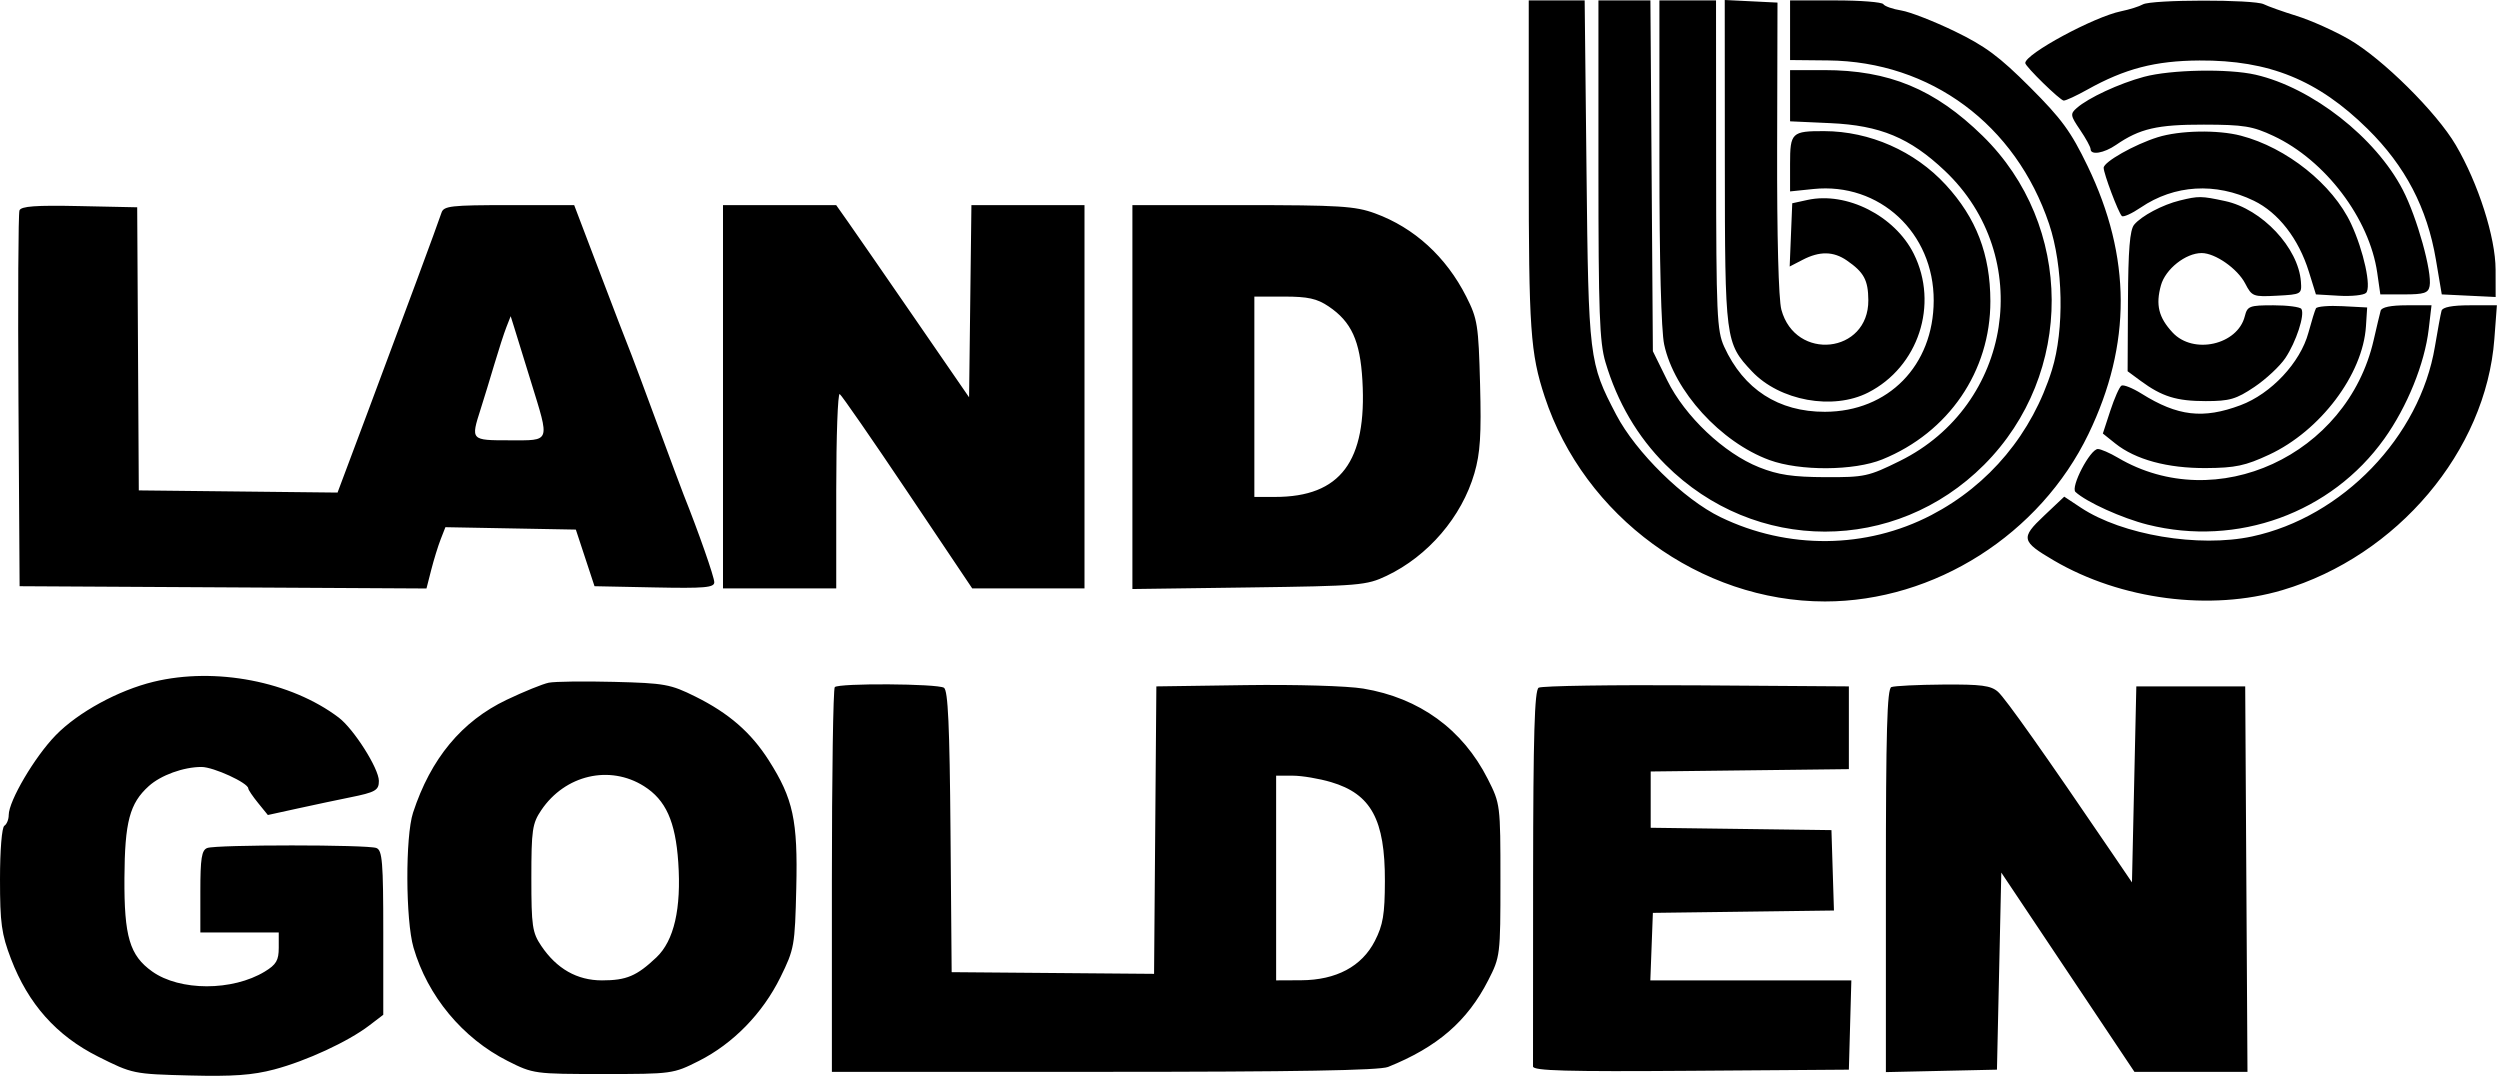 <svg width="574" height="247" viewBox="0 0 574 247" fill="none" xmlns="http://www.w3.org/2000/svg">
<path fill-rule="evenodd" clip-rule="evenodd" d="M351 38.046C351 75.658 351.376 81.098 354.665 91.095C363.708 118.578 390.423 138.095 419 138.095C444.164 138.095 468.397 122.696 479.518 99.639C489.449 79.048 489.384 59.004 479.32 38.144C475.487 30.201 473.376 27.309 466.092 20.025C459.045 12.978 455.81 10.576 448.783 7.175C444.03 4.875 438.524 2.73 436.547 2.409C434.569 2.088 432.711 1.436 432.417 0.96C432.123 0.484 427.184 0.095 421.441 0.095H411V6.941V13.787L419.75 13.875C443.264 14.112 462.807 28.585 470.481 51.443C473.717 61.084 474 75.704 471.128 84.93C466.595 99.497 456.771 111.319 443.428 118.268C428.483 126.051 410.483 126.224 395.021 118.733C386.602 114.655 375.599 103.848 371.088 95.227C364.839 83.282 364.729 82.382 364.263 39.345L363.839 0.095H357.419H351V38.046ZM367 38.913C367 71.71 367.25 78.575 368.612 83.163C371.345 92.367 375.964 100.244 382.407 106.688C402.89 127.17 435.125 127.185 455.546 106.722C476.373 85.851 476.221 51.742 455.208 31.192C444.22 20.445 433.725 16.095 418.79 16.095H411V21.976V27.856L420.25 28.273C431.692 28.789 438.511 31.628 446.536 39.217C467.355 58.907 462.068 93.056 436.223 105.829C428.991 109.404 428.119 109.593 419.052 109.556C411.588 109.525 408.277 109.03 403.905 107.292C395.823 104.079 386.873 95.613 382.789 87.319L379.5 80.642L379.217 40.368L378.935 0.095H372.967H367V38.913ZM381 37.046C381 60.01 381.414 75.926 382.093 79.095C384.388 89.795 395.078 101.531 406.261 105.627C413.249 108.186 425.678 108.117 432.176 105.481C447.403 99.305 457.016 85.23 456.989 69.151C456.971 58.404 453.763 50.048 446.723 42.41C439.598 34.68 429.29 30.133 418.832 30.107C411.379 30.088 411 30.452 411 37.63V43.95L416.363 43.397C431.526 41.832 444.03 53.445 443.978 69.041C443.928 83.934 433.563 94.518 419 94.549C408.346 94.571 400.333 89.391 395.867 79.595C394.207 75.953 394.042 72.219 394.022 37.845L394 0.095H387.5H381V37.046ZM396.022 37.297C396.046 78.095 396.134 78.777 402.238 85.26C408.611 92.029 420.837 94.259 428.932 90.129C440.479 84.239 445.192 69.894 439.4 58.271C435.056 49.553 423.985 43.943 415 45.906L411.5 46.671L411.205 53.932L410.91 61.193L413.906 59.644C417.791 57.634 420.957 57.683 424.027 59.799C427.963 62.512 428.934 64.305 428.968 68.922C429.058 81.196 412.213 83.026 408.999 71.091C408.357 68.708 407.981 54.263 408.031 33.895L408.112 0.595L402.056 0.297L396 0L396.022 37.297ZM492 1.011C491.175 1.481 488.925 2.189 487 2.585C480.754 3.868 465 12.38 465 14.471C465 15.253 473.033 23.095 473.834 23.095C474.337 23.095 476.764 21.969 479.227 20.592C487.876 15.758 494.833 13.949 505 13.889C520.99 13.796 532.202 18.357 543.6 29.595C552.265 38.138 557.287 47.758 559.29 59.65L560.629 67.595L566.814 67.893L573 68.19L572.987 61.893C572.971 54.493 569.017 42.121 563.855 33.318C559.425 25.762 547.031 13.48 539.361 9.045C535.985 7.093 530.585 4.674 527.361 3.671C524.138 2.667 520.719 1.452 519.764 0.971C517.536 -0.153 493.982 -0.119 492 1.011ZM492.251 17.64C486.573 19.169 479.501 22.449 476.834 24.791C475.29 26.146 475.345 26.514 477.584 29.814C478.913 31.772 480 33.761 480 34.235C480 35.693 483.055 35.189 485.846 33.27C491.297 29.521 495.308 28.595 506 28.615C515.173 28.633 517.195 28.962 522 31.215C533.893 36.792 544.033 50.174 545.817 62.648L546.525 67.595H551.999C556.573 67.595 557.532 67.284 557.837 65.703C558.456 62.487 554.953 49.903 551.682 43.595C545.439 31.553 530.858 20.145 517.888 17.155C511.677 15.724 498.439 15.974 492.251 17.64ZM495.406 31.51C490.053 33.186 483 37.177 483.001 38.529C483.002 39.864 486.365 48.794 487.17 49.598C487.498 49.926 489.455 49.047 491.52 47.646C499.245 42.404 508.7 41.835 517.478 46.085C523.113 48.812 527.768 54.815 530.118 62.384L531.735 67.595L537.01 67.902C539.912 68.071 542.718 67.777 543.246 67.249C544.519 65.976 542.696 57.564 539.804 51.366C535.589 42.335 525.029 33.898 514.5 31.15C509.183 29.762 500.464 29.927 495.406 31.51ZM500.5 46.03C496.54 46.994 491.684 49.566 490.005 51.589C489.005 52.794 488.636 57.353 488.578 69.227L488.5 85.239L491.5 87.451C496.389 91.056 499.731 92.095 506.434 92.095C511.928 92.095 513.419 91.661 517.61 88.845C520.27 87.058 523.467 84.073 524.713 82.213C527.189 78.518 529.231 72.278 528.403 70.939C528.117 70.475 525.217 70.095 521.96 70.095C516.467 70.095 515.992 70.277 515.407 72.611C513.756 79.186 503.584 81.477 498.823 76.345C495.62 72.893 494.908 70.011 496.149 65.519C497.179 61.786 501.824 58.102 505.5 58.102C508.613 58.102 513.738 61.688 515.502 65.099C517.04 68.073 517.32 68.18 522.801 67.893C528.412 67.6 528.497 67.55 528.291 64.69C527.729 56.902 519.347 47.979 510.889 46.165C505.381 44.983 504.829 44.976 500.5 46.03ZM4.469 48.316C4.199 49.019 4.095 68.72 4.239 92.095L4.5 134.595L51.209 134.855L97.918 135.115L99.006 130.855C99.604 128.512 100.582 125.346 101.179 123.82L102.264 121.044L117.239 121.32L132.214 121.595L134.357 128.095L136.5 134.595L150.25 134.873C161.783 135.107 164 134.915 164 133.687C164 132.476 160.369 122.106 156.965 113.595C156.525 112.495 153.841 105.295 151 97.595C148.159 89.895 145.476 82.695 145.037 81.595C143.672 78.171 141.319 72.048 136.489 59.345L131.832 47.095H116.885C103.534 47.095 101.876 47.282 101.365 48.845C100.572 51.27 92.514 73.045 84.341 94.845L77.5 113.095L54.683 112.845L31.867 112.595L31.683 80.095L31.5 47.595L18.23 47.316C8.168 47.104 4.841 47.346 4.469 48.316ZM166 91.095V135.095H179H192V112.536C192 100.129 192.361 90.2 192.801 90.472C193.242 90.745 200.267 100.896 208.412 113.031L223.221 135.095H236.111H249V91.095V47.095H236.019H223.038L222.769 69.158L222.5 91.221L210 73.067C203.125 63.082 196.26 53.153 194.744 51.004L191.987 47.095H178.994H166V91.095ZM260 91.168V135.24L286.75 134.88C312.202 134.536 313.735 134.407 318.346 132.218C327.898 127.682 335.612 118.677 338.523 108.666C339.867 104.039 340.133 99.869 339.824 88.224C339.462 74.605 339.243 73.215 336.65 68.095C332.019 58.95 324.707 52.277 315.712 48.99C311.135 47.317 307.569 47.095 285.264 47.095H260V91.168ZM305.048 70.348C310.291 73.881 312.281 78.241 312.808 87.343C313.885 105.951 307.781 114.095 292.757 114.095H288V91.095V68.095H294.852C300.305 68.095 302.387 68.555 305.048 70.348ZM531.742 70.798C531.504 71.236 530.724 73.756 530.009 76.398C528.155 83.256 521.457 90.406 514.42 93.039C505.833 96.252 499.994 95.571 491.713 90.392C489.63 89.089 487.546 88.257 487.083 88.544C486.619 88.83 485.47 91.421 484.528 94.3L482.815 99.536L485.658 101.812C490.298 105.527 497.659 107.525 506.5 107.469C513.242 107.426 515.522 106.942 521 104.391C532.751 98.919 542.515 85.973 543.223 74.927L543.5 70.595L537.838 70.298C534.724 70.134 531.981 70.359 531.742 70.798ZM546.595 71.345C546.406 72.033 545.684 75.07 544.991 78.095C538.919 104.579 508.838 118.407 486.267 105.09C484.407 103.993 482.34 103.095 481.672 103.095C479.903 103.095 475.338 111.85 476.531 112.953C479.055 115.285 487.222 118.984 493.107 120.46C513.699 125.624 535.264 117.795 547.437 100.735C552.698 93.363 556.701 83.487 557.629 75.596L558.275 70.095H552.606C548.92 70.095 546.817 70.532 546.595 71.345ZM560.579 71.345C560.381 72.033 559.695 75.745 559.054 79.595C555.614 100.262 537.835 118.72 517.081 123.171C504.853 125.793 487.256 122.839 477.79 116.575L473.949 114.033L469.265 118.459C463.906 123.522 464.081 124.3 471.564 128.685C486.958 137.707 507.567 140.381 524.032 135.494C550.406 127.664 570.77 103.544 572.703 77.845L573.286 70.095H567.112C563.03 70.095 560.816 70.519 560.579 71.345ZM121.898 87.595C126.27 101.793 126.523 101.095 117 101.095C108.046 101.095 108.059 101.11 110.369 93.88C111.122 91.523 112.538 86.895 113.515 83.595C114.493 80.295 115.733 76.47 116.272 75.095L117.252 72.595L118.036 75.095C118.467 76.47 120.205 82.095 121.898 87.595ZM35.272 156.532C27.16 158.497 17.961 163.519 12.811 168.793C7.98 173.74 2 183.887 2 187.138C2 188.149 1.55 189.255 1 189.595C0.426 189.95 0 195.182 0 201.883C0 211.945 0.347 214.461 2.521 220.149C6.485 230.525 12.976 237.808 22.523 242.595C30.429 246.559 30.615 246.598 43.487 246.929C53.444 247.185 57.994 246.861 62.987 245.539C70.337 243.592 79.904 239.167 84.75 235.471L88 232.993V214.151C88 197.892 87.783 195.226 86.418 194.702C84.356 193.911 49.644 193.911 47.582 194.702C46.295 195.196 46 197.059 46 204.702V214.095H55H64V217.61C64 220.491 63.424 221.475 60.802 223.069C53.377 227.585 41.295 227.577 34.941 223.053C29.776 219.375 28.492 215.049 28.569 201.595C28.644 188.685 29.764 184.457 34.163 180.484C36.932 177.982 42.134 176.095 46.263 176.095C49.02 176.095 56.994 179.758 57.005 181.029C57.008 181.34 58.02 182.84 59.255 184.361L61.5 187.127L68.5 185.592C72.35 184.748 77.672 183.62 80.327 183.087C86.203 181.907 87.003 181.451 86.991 179.286C86.975 176.433 81.219 167.362 77.766 164.749C66.795 156.444 49.464 153.093 35.272 156.532ZM126 156.748C124.625 157.026 120.272 158.792 116.327 160.674C106.005 165.598 98.905 174.161 94.834 186.595C93.045 192.06 93.111 211.252 94.94 217.559C98.169 228.691 106.208 238.375 116.554 243.595C122.422 246.556 122.71 246.595 138.5 246.595C154.29 246.595 154.578 246.556 160.446 243.595C168.321 239.622 175.092 232.682 179.173 224.403C182.381 217.894 182.512 217.158 182.826 203.86C183.192 188.347 182.128 183.405 176.522 174.595C172.435 168.173 167.353 163.754 159.653 159.929C153.94 157.092 152.605 156.851 141 156.558C134.125 156.385 127.375 156.47 126 156.748ZM191.667 157.762C191.3 158.128 191 178.153 191 202.262V246.095H253.453C297.438 246.095 316.733 245.762 318.703 244.969C330.037 240.404 336.878 234.489 341.685 225.095C344.455 219.683 344.5 219.314 344.5 202.095C344.5 184.751 344.474 184.544 341.588 178.845C335.808 167.434 325.903 160.245 313 158.097C309.337 157.487 297.551 157.142 286 157.305L265.5 157.595L265.237 190.595L264.974 223.595L241.737 223.402L218.5 223.209L218.236 190.952C218.037 166.673 217.666 158.501 216.736 157.911C215.235 156.957 192.606 156.823 191.667 157.762ZM353.271 157.899C352.331 158.502 352.031 168.688 352 201.141C351.977 224.491 351.968 244.163 351.979 244.857C351.996 245.855 359.596 246.065 388.25 245.857L424.5 245.595L424.785 235.345L425.07 225.095H401.993H378.916L379.208 217.345L379.5 209.595L400.287 209.325L421.075 209.054L420.787 199.825L420.5 190.595L399.75 190.325L379 190.054V183.593V177.133L401.75 176.864L424.5 176.595V167.095V157.595L389.5 157.353C370.25 157.22 353.947 157.466 353.271 157.899ZM434.25 157.757C433.277 158.15 433 167.987 433 202.208V246.155L445.75 245.875L458.5 245.595L459 222.971L459.5 200.347L474.783 223.221L490.066 246.095H503.043H516.021L515.76 201.845L515.5 157.595H503H490.5L490 180.095L489.5 202.595L485.083 196.095C469.447 173.083 460.456 160.366 458.746 158.845C457.12 157.399 454.931 157.109 446.139 157.174C440.288 157.217 434.938 157.48 434.25 157.757ZM147.866 180.51C152.868 183.668 155.086 188.593 155.727 197.962C156.455 208.61 154.763 215.983 150.712 219.815C146.183 224.102 143.831 225.095 138.214 225.095C132.498 225.095 127.821 222.437 124.274 217.173C122.217 214.122 122 212.633 122 201.595C122 190.557 122.217 189.068 124.274 186.017C129.73 177.92 139.975 175.529 147.866 180.51ZM305.627 179.577C314.82 182.307 318.015 188.191 317.972 202.313C317.949 209.962 317.543 212.378 315.669 216.042C312.677 221.893 306.801 225.027 298.75 225.067L293 225.095V201.595V178.095H296.818C298.919 178.095 302.883 178.762 305.627 179.577Z" fill="black"/>
</svg>
